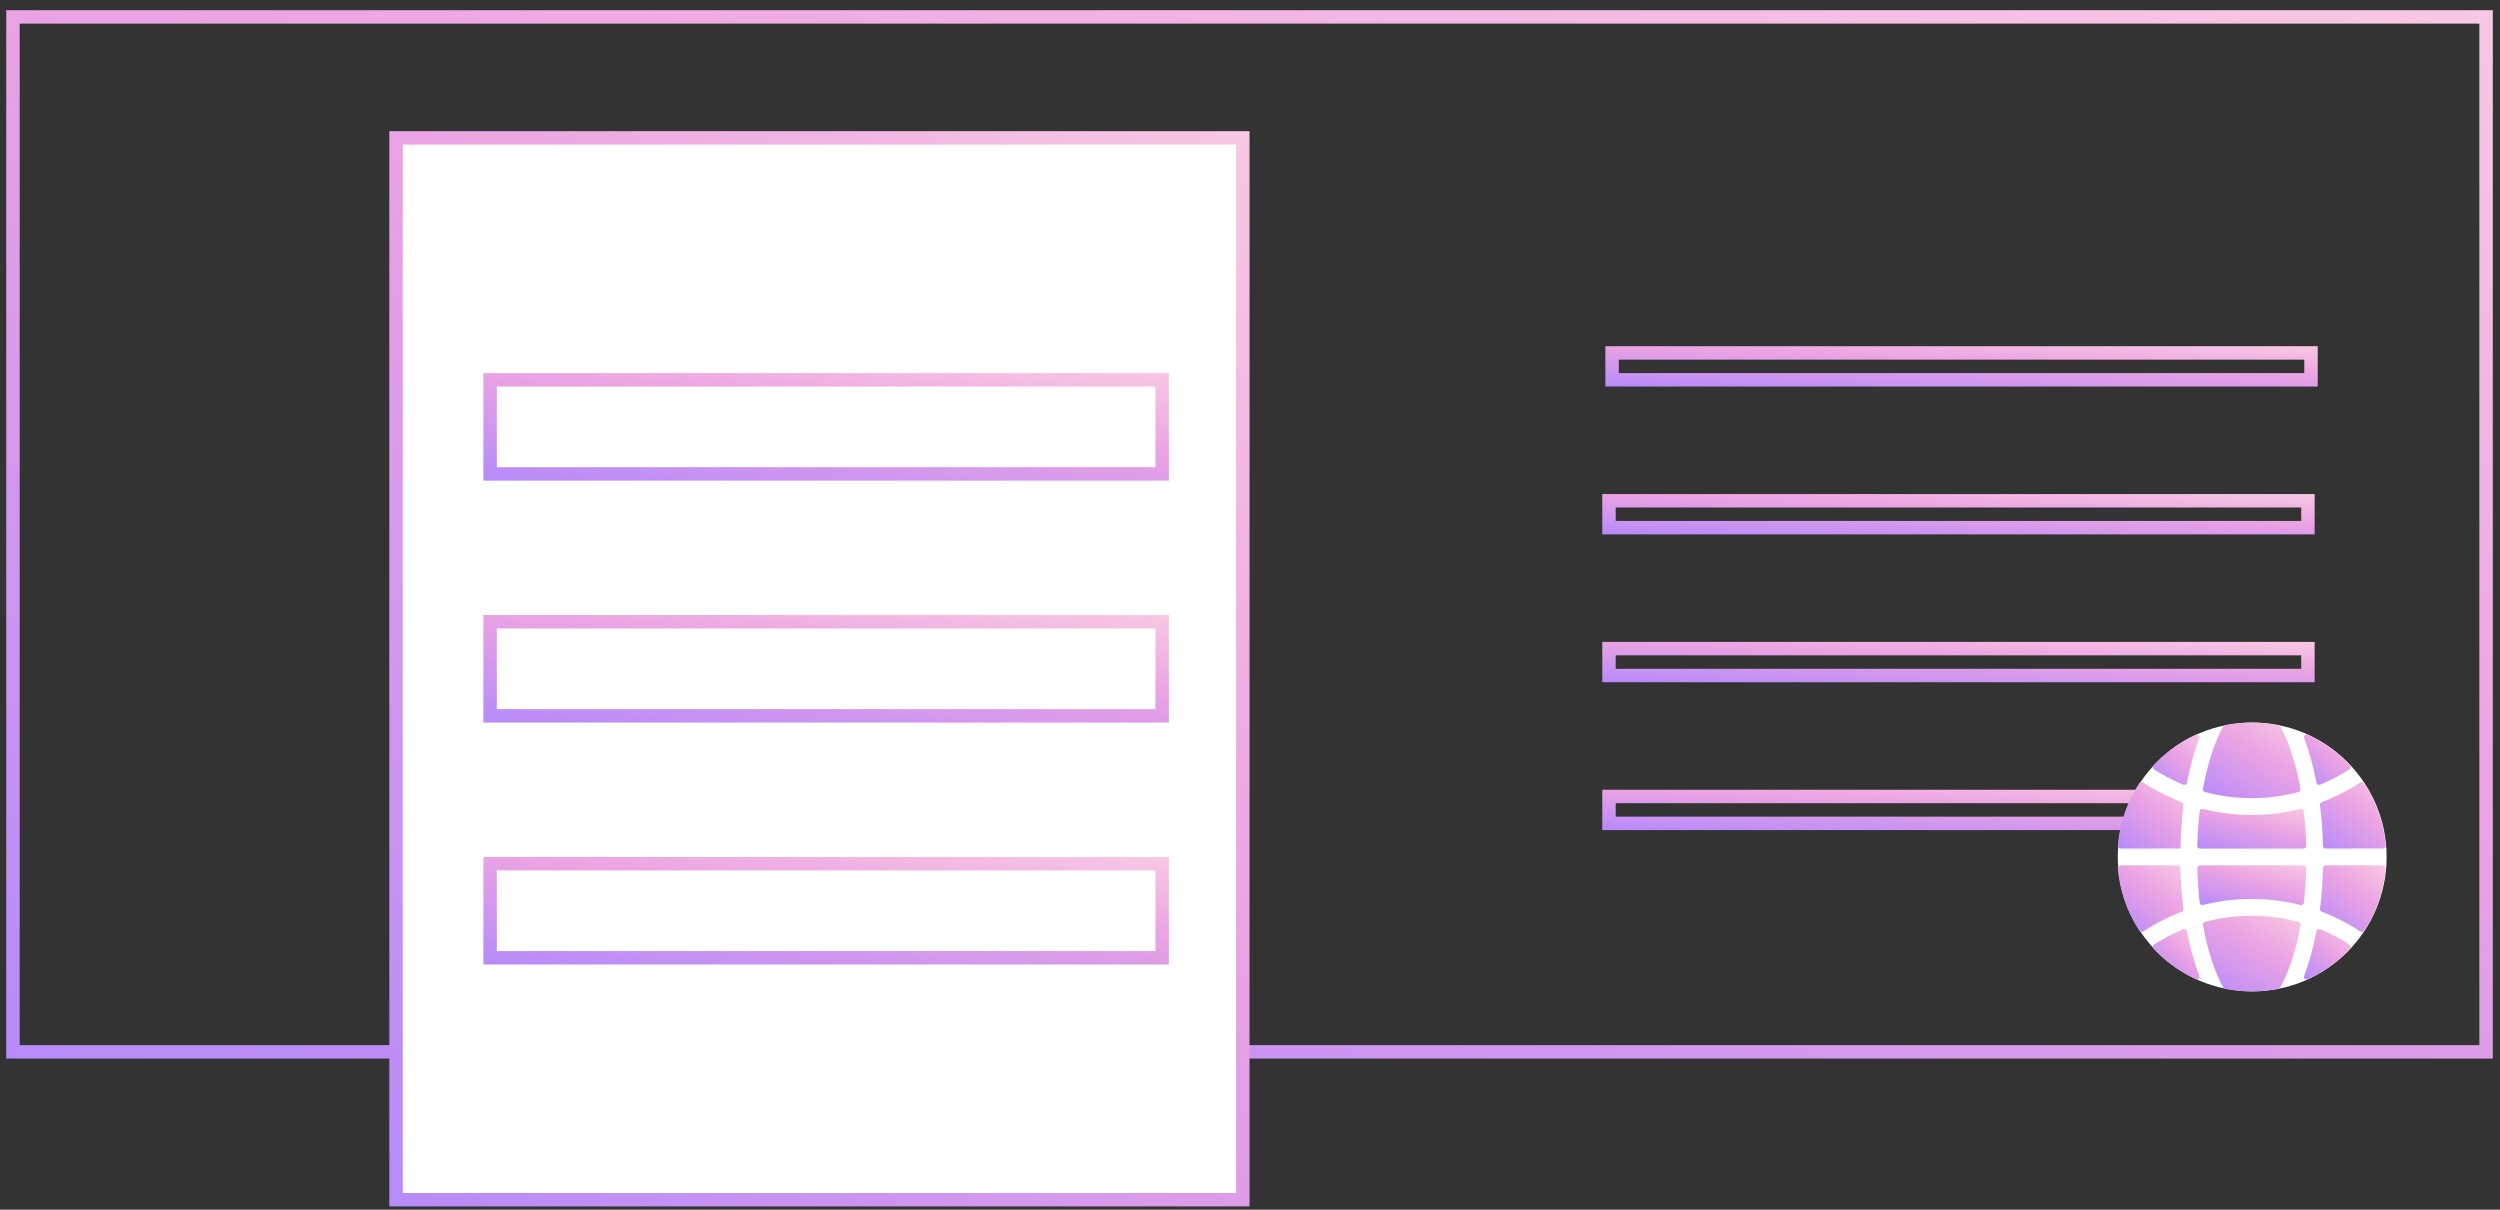 <svg width="186" height="90" viewBox="0 0 186 90" fill="none" xmlns="http://www.w3.org/2000/svg">
<rect x="0" y="0" width="186" height="90" fill="#333333" stroke="none"/>
<rect x="0.965" y="1.258" width="184" height="77" stroke="url(#paint0_linear)"/>
<rect x="29.465" y="10.258" width="63" height="79" fill="white"/>
<rect x="36.465" y="28.258" width="50" height="7" stroke="url(#paint1_linear)"/>
<rect x="36.465" y="46.258" width="50" height="7" stroke="url(#paint2_linear)"/>
<rect x="36.465" y="64.258" width="50" height="7" stroke="url(#paint3_linear)"/>
<rect x="29.465" y="10.258" width="63" height="79" stroke="url(#paint4_linear)"/>
<rect x="119.709" y="37.258" width="52" height="2" stroke="url(#paint5_linear)"/>
<rect x="119.709" y="48.258" width="52" height="2" stroke="url(#paint6_linear)"/>
<rect x="119.709" y="59.258" width="52" height="2" stroke="url(#paint7_linear)"/>
<rect x="119.939" y="26.258" width="52" height="2" stroke="url(#paint8_linear)"/>
<g clip-path="url(#clip0)">
<circle cx="167.564" cy="63.758" r="10" fill="white"/>
<path d="M171.387 64.383H163.674C163.564 64.383 163.476 64.473 163.479 64.583C163.502 65.487 163.563 66.35 163.656 67.167C163.67 67.285 163.783 67.364 163.898 67.335C165.077 67.034 166.292 66.883 167.53 66.883C168.769 66.883 169.984 67.034 171.163 67.335C171.278 67.364 171.391 67.285 171.405 67.167C171.498 66.35 171.559 65.487 171.582 64.583C171.585 64.473 171.497 64.383 171.387 64.383Z" fill="url(#paint9_linear)"/>
<path d="M171.405 60.349C171.391 60.232 171.278 60.153 171.163 60.182C169.984 60.482 168.769 60.634 167.53 60.634C166.292 60.634 165.077 60.482 163.898 60.182C163.783 60.153 163.67 60.232 163.656 60.35C163.563 61.166 163.502 62.03 163.479 62.934C163.476 63.044 163.564 63.134 163.674 63.134H171.387C171.497 63.134 171.585 63.044 171.582 62.934C171.559 62.03 171.498 61.166 171.405 60.349Z" fill="url(#paint10_linear)"/>
<path d="M171.163 58.7C170.813 56.764 170.277 55.175 169.658 54.053C169.63 54.003 169.582 53.968 169.526 53.956C168.876 53.825 168.208 53.758 167.53 53.758C166.852 53.758 166.185 53.825 165.535 53.956C165.479 53.968 165.431 54.003 165.403 54.053C164.784 55.175 164.248 56.764 163.898 58.7C163.88 58.799 163.941 58.896 164.038 58.922C165.152 59.223 166.323 59.383 167.53 59.383C168.738 59.383 169.909 59.223 171.023 58.922C171.12 58.896 171.181 58.799 171.163 58.7Z" fill="url(#paint11_linear)"/>
<path d="M171.686 54.659C171.527 54.586 171.361 54.745 171.424 54.908C171.425 54.911 171.426 54.914 171.427 54.917C171.807 55.905 172.116 57.027 172.347 58.241C172.37 58.362 172.499 58.431 172.614 58.385C173.382 58.069 174.116 57.684 174.806 57.238C174.908 57.172 174.926 57.029 174.843 56.94C174.764 56.855 174.683 56.771 174.6 56.688C173.743 55.831 172.757 55.148 171.686 54.659Z" fill="url(#paint12_linear)"/>
<path d="M173.027 63.132H177.3C177.414 63.132 177.504 63.034 177.495 62.92C177.357 61.244 176.805 59.652 175.889 58.264C175.829 58.173 175.707 58.149 175.616 58.209C174.87 58.702 174.079 59.126 173.247 59.478C173.076 59.55 172.905 59.619 172.732 59.684C172.647 59.716 172.596 59.801 172.607 59.891C172.73 60.872 172.806 61.895 172.832 62.941C172.835 63.047 172.921 63.132 173.027 63.132Z" fill="url(#paint13_linear)"/>
<path d="M163.898 68.816C164.248 70.752 164.784 72.34 165.403 73.463C165.431 73.513 165.479 73.548 165.535 73.559C166.185 73.69 166.852 73.758 167.53 73.758C168.208 73.758 168.876 73.69 169.526 73.559C169.582 73.548 169.63 73.513 169.658 73.463C170.277 72.34 170.813 70.752 171.163 68.816C171.181 68.716 171.12 68.619 171.023 68.593C169.909 68.293 168.738 68.133 167.53 68.133C166.323 68.133 165.152 68.293 164.038 68.593C163.941 68.619 163.88 68.716 163.898 68.816Z" fill="url(#paint14_linear)"/>
<path d="M161.813 68.037C161.983 67.965 162.155 67.896 162.328 67.831C162.412 67.799 162.464 67.714 162.453 67.624C162.33 66.643 162.254 65.621 162.228 64.574C162.225 64.468 162.139 64.383 162.033 64.383H157.76C157.645 64.383 157.556 64.481 157.565 64.595C157.703 66.272 158.255 67.863 159.171 69.251C159.231 69.342 159.353 69.367 159.443 69.307C160.19 68.814 160.981 68.389 161.813 68.037Z" fill="url(#paint15_linear)"/>
<path d="M174.806 70.279C174.116 69.832 173.383 69.447 172.614 69.132C172.499 69.085 172.37 69.154 172.347 69.275C172.116 70.489 171.807 71.611 171.427 72.6C171.426 72.603 171.425 72.605 171.424 72.608C171.361 72.772 171.527 72.93 171.686 72.858C172.757 72.368 173.743 71.686 174.6 70.829C174.683 70.746 174.764 70.662 174.843 70.576C174.926 70.487 174.908 70.345 174.806 70.279Z" fill="url(#paint16_linear)"/>
<path d="M172.832 64.574C172.806 65.621 172.73 66.643 172.607 67.624C172.596 67.714 172.647 67.799 172.732 67.831C172.905 67.896 173.076 67.965 173.247 68.037C174.079 68.389 174.87 68.814 175.616 69.307C175.707 69.367 175.829 69.342 175.889 69.251C176.805 67.863 177.357 66.272 177.495 64.595C177.504 64.481 177.414 64.383 177.3 64.383H173.027C172.921 64.383 172.835 64.468 172.832 64.574Z" fill="url(#paint17_linear)"/>
<path d="M160.254 57.238C160.944 57.684 161.677 58.069 162.446 58.385C162.56 58.431 162.689 58.362 162.712 58.241C162.944 57.027 163.252 55.905 163.633 54.917C163.634 54.914 163.635 54.911 163.636 54.908C163.699 54.745 163.533 54.586 163.374 54.659C162.303 55.148 161.317 55.831 160.459 56.688C160.377 56.771 160.296 56.855 160.216 56.94C160.133 57.029 160.152 57.172 160.254 57.238Z" fill="url(#paint18_linear)"/>
<path d="M162.223 63.132C162.245 62.019 162.322 60.931 162.453 59.891C162.464 59.801 162.412 59.716 162.328 59.684C162.155 59.619 161.983 59.55 161.813 59.478C160.981 59.126 160.19 58.702 159.443 58.209C159.353 58.149 159.231 58.173 159.171 58.264C158.255 59.652 157.703 61.244 157.565 62.92C157.556 63.034 157.645 63.132 157.76 63.132H162.223Z" fill="url(#paint19_linear)"/>
<path d="M163.374 72.858C163.533 72.93 163.699 72.772 163.636 72.608C163.635 72.605 163.634 72.603 163.633 72.6C163.252 71.611 162.944 70.489 162.712 69.275C162.689 69.154 162.56 69.085 162.446 69.132C161.677 69.448 160.944 69.832 160.254 70.279C160.152 70.345 160.133 70.487 160.216 70.576C160.296 70.662 160.377 70.746 160.459 70.829C161.317 71.686 162.303 72.368 163.374 72.858Z" fill="url(#paint20_linear)"/>
</g>
<defs>
<linearGradient id="paint0_linear" x1="-29.628" y1="86.548" x2="25.135" y2="-81.355" gradientUnits="userSpaceOnUse">
<stop stop-color="#AB85FF"/>
<stop offset="0.526" stop-color="#EBA3E3"/>
<stop offset="1" stop-color="#FFDBE4"/>
</linearGradient>
<linearGradient id="paint1_linear" x1="27.669" y1="36.557" x2="29.947" y2="17.78" gradientUnits="userSpaceOnUse">
<stop stop-color="#AB85FF"/>
<stop offset="0.526" stop-color="#EBA3E3"/>
<stop offset="1" stop-color="#FFDBE4"/>
</linearGradient>
<linearGradient id="paint2_linear" x1="27.669" y1="54.557" x2="29.947" y2="35.781" gradientUnits="userSpaceOnUse">
<stop stop-color="#AB85FF"/>
<stop offset="0.526" stop-color="#EBA3E3"/>
<stop offset="1" stop-color="#FFDBE4"/>
</linearGradient>
<linearGradient id="paint3_linear" x1="27.669" y1="72.557" x2="29.947" y2="53.781" gradientUnits="userSpaceOnUse">
<stop stop-color="#AB85FF"/>
<stop offset="0.526" stop-color="#EBA3E3"/>
<stop offset="1" stop-color="#FFDBE4"/>
</linearGradient>
<linearGradient id="paint4_linear" x1="18.554" y1="97.747" x2="113.764" y2="-0.712" gradientUnits="userSpaceOnUse">
<stop stop-color="#AB85FF"/>
<stop offset="0.526" stop-color="#EBA3E3"/>
<stop offset="1" stop-color="#FFDBE4"/>
</linearGradient>
<linearGradient id="paint5_linear" x1="110.588" y1="40.057" x2="110.9" y2="32.926" gradientUnits="userSpaceOnUse">
<stop stop-color="#AB85FF"/>
<stop offset="0.526" stop-color="#EBA3E3"/>
<stop offset="1" stop-color="#FFDBE4"/>
</linearGradient>
<linearGradient id="paint6_linear" x1="110.588" y1="51.057" x2="110.9" y2="43.926" gradientUnits="userSpaceOnUse">
<stop stop-color="#AB85FF"/>
<stop offset="0.526" stop-color="#EBA3E3"/>
<stop offset="1" stop-color="#FFDBE4"/>
</linearGradient>
<linearGradient id="paint7_linear" x1="110.588" y1="62.057" x2="110.9" y2="54.926" gradientUnits="userSpaceOnUse">
<stop stop-color="#AB85FF"/>
<stop offset="0.526" stop-color="#EBA3E3"/>
<stop offset="1" stop-color="#FFDBE4"/>
</linearGradient>
<linearGradient id="paint8_linear" x1="110.818" y1="29.057" x2="111.13" y2="21.926" gradientUnits="userSpaceOnUse">
<stop stop-color="#AB85FF"/>
<stop offset="0.526" stop-color="#EBA3E3"/>
<stop offset="1" stop-color="#FFDBE4"/>
</linearGradient>
<linearGradient id="paint9_linear" x1="162.16" y1="67.636" x2="164.003" y2="61.112" gradientUnits="userSpaceOnUse">
<stop stop-color="#AB85FF"/>
<stop offset="0.526" stop-color="#EBA3E3"/>
<stop offset="1" stop-color="#FFDBE4"/>
</linearGradient>
<linearGradient id="paint10_linear" x1="162.16" y1="63.429" x2="164.003" y2="56.904" gradientUnits="userSpaceOnUse">
<stop stop-color="#AB85FF"/>
<stop offset="0.526" stop-color="#EBA3E3"/>
<stop offset="1" stop-color="#FFDBE4"/>
</linearGradient>
<linearGradient id="paint11_linear" x1="162.712" y1="59.945" x2="168.614" y2="50.08" gradientUnits="userSpaceOnUse">
<stop stop-color="#AB85FF"/>
<stop offset="0.526" stop-color="#EBA3E3"/>
<stop offset="1" stop-color="#FFDBE4"/>
</linearGradient>
<linearGradient id="paint12_linear" x1="170.843" y1="58.775" x2="175.246" y2="53.496" gradientUnits="userSpaceOnUse">
<stop stop-color="#AB85FF"/>
<stop offset="0.526" stop-color="#EBA3E3"/>
<stop offset="1" stop-color="#FFDBE4"/>
</linearGradient>
<linearGradient id="paint13_linear" x1="171.81" y1="63.627" x2="177.542" y2="56.318" gradientUnits="userSpaceOnUse">
<stop stop-color="#AB85FF"/>
<stop offset="0.526" stop-color="#EBA3E3"/>
<stop offset="1" stop-color="#FFDBE4"/>
</linearGradient>
<linearGradient id="paint14_linear" x1="162.712" y1="74.32" x2="168.614" y2="64.455" gradientUnits="userSpaceOnUse">
<stop stop-color="#AB85FF"/>
<stop offset="0.526" stop-color="#EBA3E3"/>
<stop offset="1" stop-color="#FFDBE4"/>
</linearGradient>
<linearGradient id="paint15_linear" x1="156.769" y1="69.834" x2="162.501" y2="62.525" gradientUnits="userSpaceOnUse">
<stop stop-color="#AB85FF"/>
<stop offset="0.526" stop-color="#EBA3E3"/>
<stop offset="1" stop-color="#FFDBE4"/>
</linearGradient>
<linearGradient id="paint16_linear" x1="170.843" y1="73.251" x2="175.246" y2="67.973" gradientUnits="userSpaceOnUse">
<stop stop-color="#AB85FF"/>
<stop offset="0.526" stop-color="#EBA3E3"/>
<stop offset="1" stop-color="#FFDBE4"/>
</linearGradient>
<linearGradient id="paint17_linear" x1="171.81" y1="69.834" x2="177.542" y2="62.525" gradientUnits="userSpaceOnUse">
<stop stop-color="#AB85FF"/>
<stop offset="0.526" stop-color="#EBA3E3"/>
<stop offset="1" stop-color="#FFDBE4"/>
</linearGradient>
<linearGradient id="paint18_linear" x1="159.597" y1="58.775" x2="164" y2="53.496" gradientUnits="userSpaceOnUse">
<stop stop-color="#AB85FF"/>
<stop offset="0.526" stop-color="#EBA3E3"/>
<stop offset="1" stop-color="#FFDBE4"/>
</linearGradient>
<linearGradient id="paint19_linear" x1="156.769" y1="63.627" x2="162.501" y2="56.318" gradientUnits="userSpaceOnUse">
<stop stop-color="#AB85FF"/>
<stop offset="0.526" stop-color="#EBA3E3"/>
<stop offset="1" stop-color="#FFDBE4"/>
</linearGradient>
<linearGradient id="paint20_linear" x1="159.597" y1="73.251" x2="164" y2="67.973" gradientUnits="userSpaceOnUse">
<stop stop-color="#AB85FF"/>
<stop offset="0.526" stop-color="#EBA3E3"/>
<stop offset="1" stop-color="#FFDBE4"/>
</linearGradient>
<clipPath id="clip0">
<rect width="20" height="20" fill="white" transform="translate(157.529 53.758)"/>
</clipPath>
</defs>
</svg>
